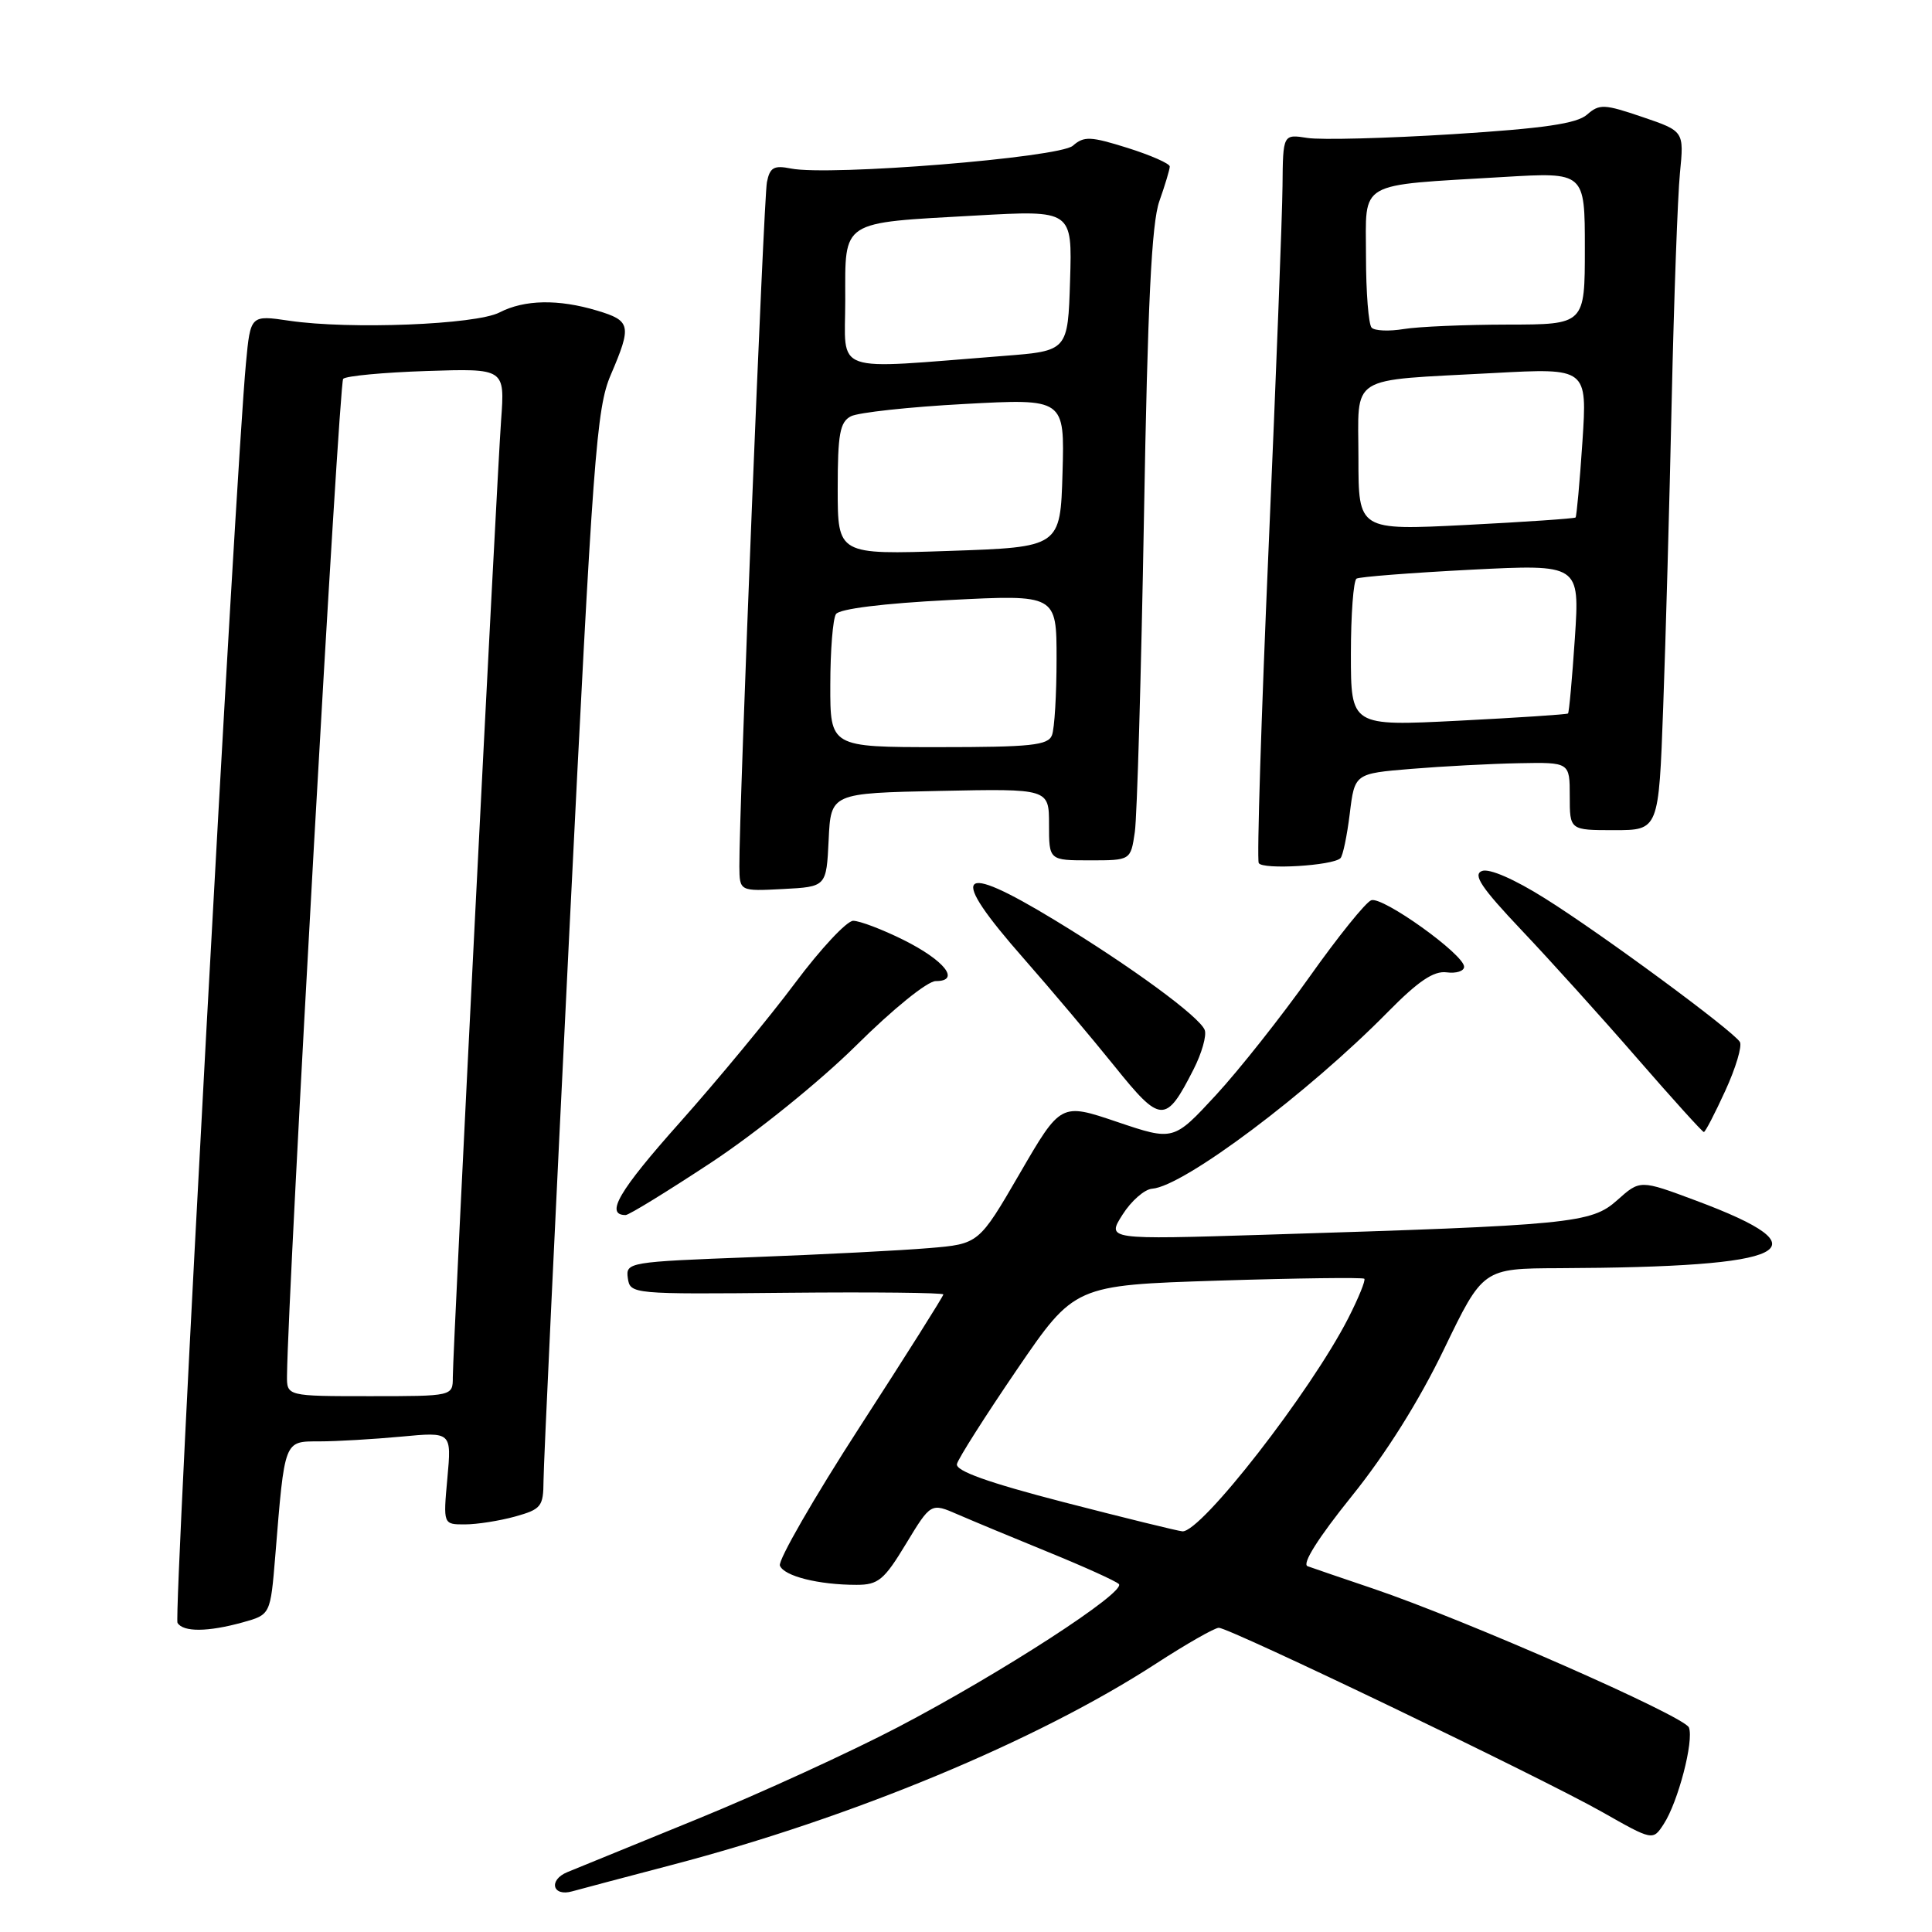 <?xml version="1.0" encoding="UTF-8" standalone="no"?>
<!DOCTYPE svg PUBLIC "-//W3C//DTD SVG 1.1//EN" "http://www.w3.org/Graphics/SVG/1.1/DTD/svg11.dtd" >
<svg xmlns="http://www.w3.org/2000/svg" xmlns:xlink="http://www.w3.org/1999/xlink" version="1.1" viewBox="0 0 256 256">
 <g >
 <path fill="currentColor"
d=" M 89.00 247.12 C 112.93 240.85 137.39 230.68 153.13 220.47 C 157.18 217.84 160.95 215.69 161.50 215.69 C 162.94 215.70 204.25 235.55 212.26 240.08 C 219.01 243.91 219.01 243.91 220.45 241.70 C 222.36 238.77 224.47 230.67 223.79 228.90 C 223.20 227.40 194.11 214.61 181.89 210.48 C 177.83 209.11 173.94 207.78 173.26 207.53 C 172.48 207.24 174.68 203.76 179.09 198.28 C 183.61 192.68 188.04 185.62 191.33 178.79 C 196.50 168.08 196.50 168.08 206.60 168.04 C 237.51 167.91 242.19 165.60 224.71 159.08 C 217.32 156.32 217.32 156.32 214.29 159.03 C 210.85 162.10 208.32 162.35 167.57 163.61 C 146.64 164.26 146.64 164.26 148.74 160.95 C 149.89 159.13 151.66 157.58 152.67 157.51 C 156.84 157.20 173.35 144.82 183.93 134.06 C 187.93 130.00 189.98 128.62 191.68 128.84 C 192.96 129.01 194.00 128.68 194.00 128.10 C 194.00 126.47 183.17 118.72 181.69 119.29 C 180.95 119.57 177.28 124.13 173.53 129.42 C 169.78 134.71 164.19 141.77 161.11 145.11 C 155.50 151.18 155.50 151.18 148.03 148.66 C 140.56 146.13 140.56 146.13 135.13 155.48 C 129.70 164.83 129.70 164.83 123.10 165.38 C 119.47 165.69 108.94 166.23 99.69 166.58 C 83.26 167.20 82.90 167.26 83.19 169.36 C 83.50 171.48 83.73 171.50 104.25 171.30 C 115.66 171.19 125.00 171.29 125.00 171.52 C 125.00 171.75 120.02 179.65 113.93 189.06 C 107.84 198.48 103.08 206.76 103.34 207.45 C 103.88 208.85 108.48 210.00 113.50 210.00 C 116.37 210.00 117.15 209.36 120.05 204.56 C 123.35 199.12 123.35 199.12 126.93 200.68 C 128.89 201.53 134.32 203.79 139.00 205.70 C 143.68 207.61 147.84 209.49 148.25 209.89 C 149.32 210.91 132.63 221.72 119.00 228.85 C 112.67 232.16 100.75 237.62 92.50 240.99 C 84.25 244.36 76.46 247.54 75.19 248.06 C 72.63 249.11 73.20 251.36 75.83 250.61 C 76.75 250.35 82.68 248.78 89.00 247.12 Z  M 32.17 214.97 C 35.83 213.95 35.83 213.95 36.47 206.23 C 37.74 190.65 37.60 191.00 42.34 190.99 C 44.63 190.99 49.50 190.70 53.17 190.36 C 59.84 189.73 59.84 189.73 59.28 195.86 C 58.72 202.00 58.72 202.00 61.61 201.99 C 63.20 201.99 66.19 201.52 68.25 200.95 C 71.72 199.98 72.00 199.63 72.02 196.20 C 72.02 194.17 73.57 161.45 75.44 123.50 C 78.57 60.36 79.03 54.09 80.93 49.67 C 83.73 43.13 83.60 42.50 79.13 41.16 C 73.97 39.61 69.49 39.70 66.19 41.40 C 63.07 43.02 46.35 43.68 38.34 42.50 C 33.19 41.74 33.19 41.74 32.59 48.12 C 31.19 63.06 22.98 214.17 23.52 215.04 C 24.29 216.28 27.55 216.25 32.17 214.97 Z  M 94.30 154.00 C 100.28 150.04 108.64 143.29 113.48 138.50 C 118.33 133.69 122.89 130.00 123.99 130.00 C 127.33 130.00 125.18 127.27 119.71 124.54 C 116.91 123.15 113.91 122.01 113.05 122.01 C 112.20 122.02 108.73 125.73 105.35 130.26 C 101.97 134.79 95.08 143.12 90.05 148.77 C 82.00 157.80 80.13 161.00 82.90 161.00 C 83.34 161.00 88.46 157.85 94.30 154.00 Z  M 228.62 144.51 C 230.00 141.50 230.87 138.59 230.54 138.06 C 229.61 136.56 212.25 123.76 204.73 119.05 C 200.66 116.49 197.33 115.04 196.37 115.41 C 195.12 115.89 196.29 117.63 201.63 123.27 C 205.41 127.26 212.31 134.90 216.96 140.26 C 221.62 145.62 225.58 150.00 225.77 150.00 C 225.96 150.00 227.24 147.53 228.62 144.51 Z  M 158.14 141.72 C 159.24 139.57 159.91 137.21 159.63 136.48 C 158.96 134.72 149.81 128.02 139.76 121.92 C 126.81 114.05 125.58 115.56 135.64 127.00 C 139.26 131.12 144.69 137.56 147.70 141.30 C 153.81 148.90 154.47 148.93 158.14 141.72 Z  M 109.80 111.30 C 110.09 105.10 110.09 105.10 124.55 104.80 C 139.00 104.50 139.00 104.50 139.00 109.25 C 139.00 114.00 139.00 114.00 144.41 114.00 C 149.82 114.00 149.82 114.00 150.37 110.25 C 150.67 108.19 151.21 89.41 151.58 68.53 C 152.07 40.25 152.59 29.57 153.62 26.66 C 154.38 24.51 155.00 22.44 155.00 22.06 C 155.00 21.68 152.49 20.57 149.41 19.60 C 144.50 18.06 143.63 18.02 142.16 19.31 C 140.36 20.89 109.91 23.35 104.80 22.33 C 102.55 21.88 102.01 22.18 101.62 24.14 C 101.19 26.35 97.92 107.57 97.97 114.80 C 98.00 118.10 98.00 118.10 103.75 117.80 C 109.50 117.50 109.50 117.50 109.80 111.30 Z  M 177.62 113.71 C 177.94 113.39 178.49 110.74 178.85 107.82 C 179.50 102.50 179.50 102.50 187.00 101.88 C 191.12 101.54 197.54 101.20 201.25 101.13 C 208.00 101.00 208.00 101.00 208.00 105.50 C 208.00 110.00 208.00 110.00 213.89 110.00 C 219.79 110.00 219.79 110.00 220.38 93.75 C 220.71 84.81 221.22 66.47 221.51 53.00 C 221.81 39.52 222.30 26.00 222.60 22.94 C 223.15 17.38 223.15 17.38 217.62 15.50 C 212.56 13.78 211.93 13.75 210.29 15.19 C 208.94 16.38 204.56 17.02 192.50 17.78 C 183.70 18.33 175.04 18.56 173.25 18.28 C 170.00 17.77 170.00 17.77 169.94 24.64 C 169.91 28.41 169.08 49.95 168.10 72.50 C 167.12 95.05 166.53 113.89 166.79 114.36 C 167.28 115.27 176.62 114.71 177.62 113.71 Z  M 141.00 199.06 C 130.91 196.45 126.59 194.90 126.80 193.99 C 126.97 193.27 130.54 187.65 134.74 181.49 C 142.38 170.30 142.38 170.30 161.40 169.69 C 171.86 169.36 180.58 169.25 180.78 169.44 C 180.97 169.64 180.02 171.98 178.66 174.65 C 173.65 184.45 159.13 203.10 156.67 202.91 C 156.02 202.85 148.97 201.12 141.00 199.06 Z  M 38.03 182.25 C 38.17 170.63 44.92 50.75 45.47 50.20 C 45.85 49.81 50.83 49.35 56.53 49.16 C 66.90 48.82 66.90 48.82 66.40 55.66 C 65.81 63.90 60.00 178.89 60.00 182.48 C 60.00 185.00 60.00 185.00 49.00 185.00 C 38.00 185.00 38.00 185.00 38.03 182.25 Z  M 110.02 90.75 C 110.02 86.21 110.36 81.99 110.77 81.37 C 111.22 80.68 117.02 79.95 125.75 79.51 C 140.00 78.78 140.00 78.78 140.00 87.31 C 140.00 92.00 139.73 96.55 139.39 97.42 C 138.88 98.76 136.60 99.00 124.39 99.00 C 110.00 99.00 110.00 99.00 110.02 90.75 Z  M 111.00 64.79 C 111.00 57.50 111.29 55.92 112.75 55.16 C 113.71 54.66 120.48 53.92 127.79 53.53 C 141.07 52.81 141.07 52.81 140.79 62.66 C 140.50 72.50 140.50 72.50 125.75 73.00 C 111.00 73.50 111.00 73.50 111.00 64.79 Z  M 112.00 39.79 C 112.00 29.07 111.24 29.57 129.29 28.56 C 142.08 27.84 142.08 27.84 141.79 37.17 C 141.50 46.50 141.50 46.50 133.00 47.16 C 109.85 48.96 112.00 49.71 112.00 39.79 Z  M 179.00 86.67 C 179.00 81.42 179.34 76.92 179.75 76.67 C 180.16 76.43 186.98 75.90 194.91 75.49 C 209.32 74.76 209.32 74.76 208.68 84.53 C 208.32 89.90 207.91 94.41 207.77 94.54 C 207.62 94.67 201.09 95.10 193.25 95.50 C 179.00 96.22 179.00 96.22 179.00 86.67 Z  M 180.00 60.72 C 180.00 49.46 178.36 50.49 197.91 49.43 C 210.32 48.76 210.32 48.76 209.68 58.53 C 209.32 63.90 208.91 68.42 208.77 68.57 C 208.62 68.71 202.09 69.16 194.25 69.56 C 180.00 70.28 180.00 70.28 180.00 60.72 Z  M 181.75 43.42 C 181.34 43.01 181.00 38.73 181.00 33.92 C 181.00 23.82 179.59 24.63 199.25 23.45 C 210.00 22.81 210.00 22.81 210.00 32.90 C 210.00 43.00 210.00 43.00 199.75 43.01 C 194.11 43.02 187.93 43.28 186.00 43.60 C 184.07 43.92 182.16 43.84 181.75 43.42 Z "/>
</g>
</svg>